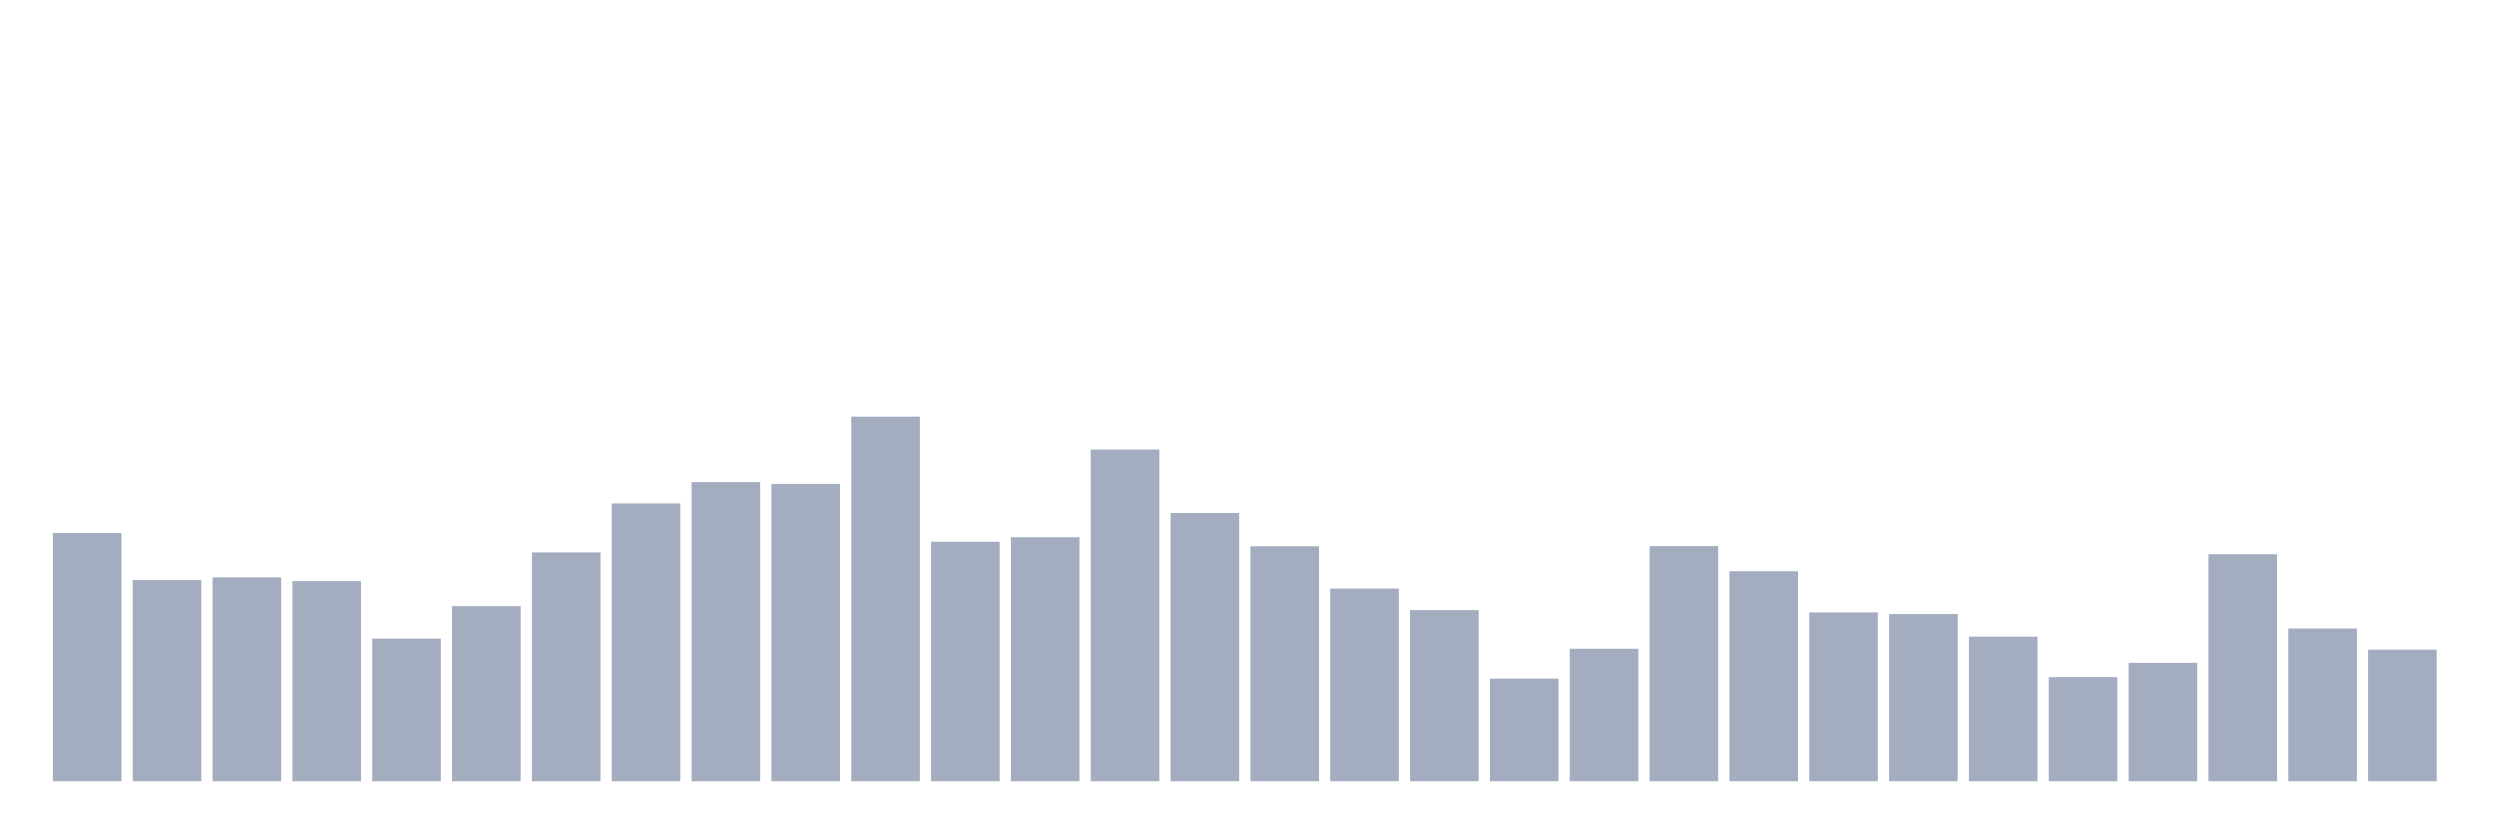 <svg xmlns="http://www.w3.org/2000/svg" viewBox="0 0 480 160"><g transform="translate(10,10)"><rect class="bar" x="0.153" width="13.175" y="92.35" height="47.65" fill="rgb(164,173,192)"></rect><rect class="bar" x="15.482" width="13.175" y="101.373" height="38.627" fill="rgb(164,173,192)"></rect><rect class="bar" x="30.81" width="13.175" y="100.853" height="39.147" fill="rgb(164,173,192)"></rect><rect class="bar" x="46.138" width="13.175" y="101.582" height="38.418" fill="rgb(164,173,192)"></rect><rect class="bar" x="61.466" width="13.175" y="112.618" height="27.382" fill="rgb(164,173,192)"></rect><rect class="bar" x="76.794" width="13.175" y="106.371" height="33.629" fill="rgb(164,173,192)"></rect><rect class="bar" x="92.123" width="13.175" y="96.063" height="43.937" fill="rgb(164,173,192)"></rect><rect class="bar" x="107.451" width="13.175" y="86.658" height="53.342" fill="rgb(164,173,192)"></rect><rect class="bar" x="122.779" width="13.175" y="82.563" height="57.437" fill="rgb(164,173,192)"></rect><rect class="bar" x="138.107" width="13.175" y="82.91" height="57.09" fill="rgb(164,173,192)"></rect><rect class="bar" x="153.436" width="13.175" y="70" height="70" fill="rgb(164,173,192)"></rect><rect class="bar" x="168.764" width="13.175" y="94.016" height="45.984" fill="rgb(164,173,192)"></rect><rect class="bar" x="184.092" width="13.175" y="93.148" height="46.852" fill="rgb(164,173,192)"></rect><rect class="bar" x="199.42" width="13.175" y="76.316" height="63.684" fill="rgb(164,173,192)"></rect><rect class="bar" x="214.748" width="13.175" y="88.498" height="51.502" fill="rgb(164,173,192)"></rect><rect class="bar" x="230.077" width="13.175" y="94.883" height="45.117" fill="rgb(164,173,192)"></rect><rect class="bar" x="245.405" width="13.175" y="103.004" height="36.996" fill="rgb(164,173,192)"></rect><rect class="bar" x="260.733" width="13.175" y="107.134" height="32.866" fill="rgb(164,173,192)"></rect><rect class="bar" x="276.061" width="13.175" y="120.288" height="19.712" fill="rgb(164,173,192)"></rect><rect class="bar" x="291.39" width="13.175" y="114.561" height="25.439" fill="rgb(164,173,192)"></rect><rect class="bar" x="306.718" width="13.175" y="94.849" height="45.151" fill="rgb(164,173,192)"></rect><rect class="bar" x="322.046" width="13.175" y="99.673" height="40.327" fill="rgb(164,173,192)"></rect><rect class="bar" x="337.374" width="13.175" y="107.586" height="32.414" fill="rgb(164,173,192)"></rect><rect class="bar" x="352.702" width="13.175" y="107.898" height="32.102" fill="rgb(164,173,192)"></rect><rect class="bar" x="368.031" width="13.175" y="112.236" height="27.764" fill="rgb(164,173,192)"></rect><rect class="bar" x="383.359" width="13.175" y="120.01" height="19.99" fill="rgb(164,173,192)"></rect><rect class="bar" x="398.687" width="13.175" y="117.268" height="22.732" fill="rgb(164,173,192)"></rect><rect class="bar" x="414.015" width="13.175" y="96.411" height="43.589" fill="rgb(164,173,192)"></rect><rect class="bar" x="429.344" width="13.175" y="110.674" height="29.326" fill="rgb(164,173,192)"></rect><rect class="bar" x="444.672" width="13.175" y="114.735" height="25.265" fill="rgb(164,173,192)"></rect></g></svg>